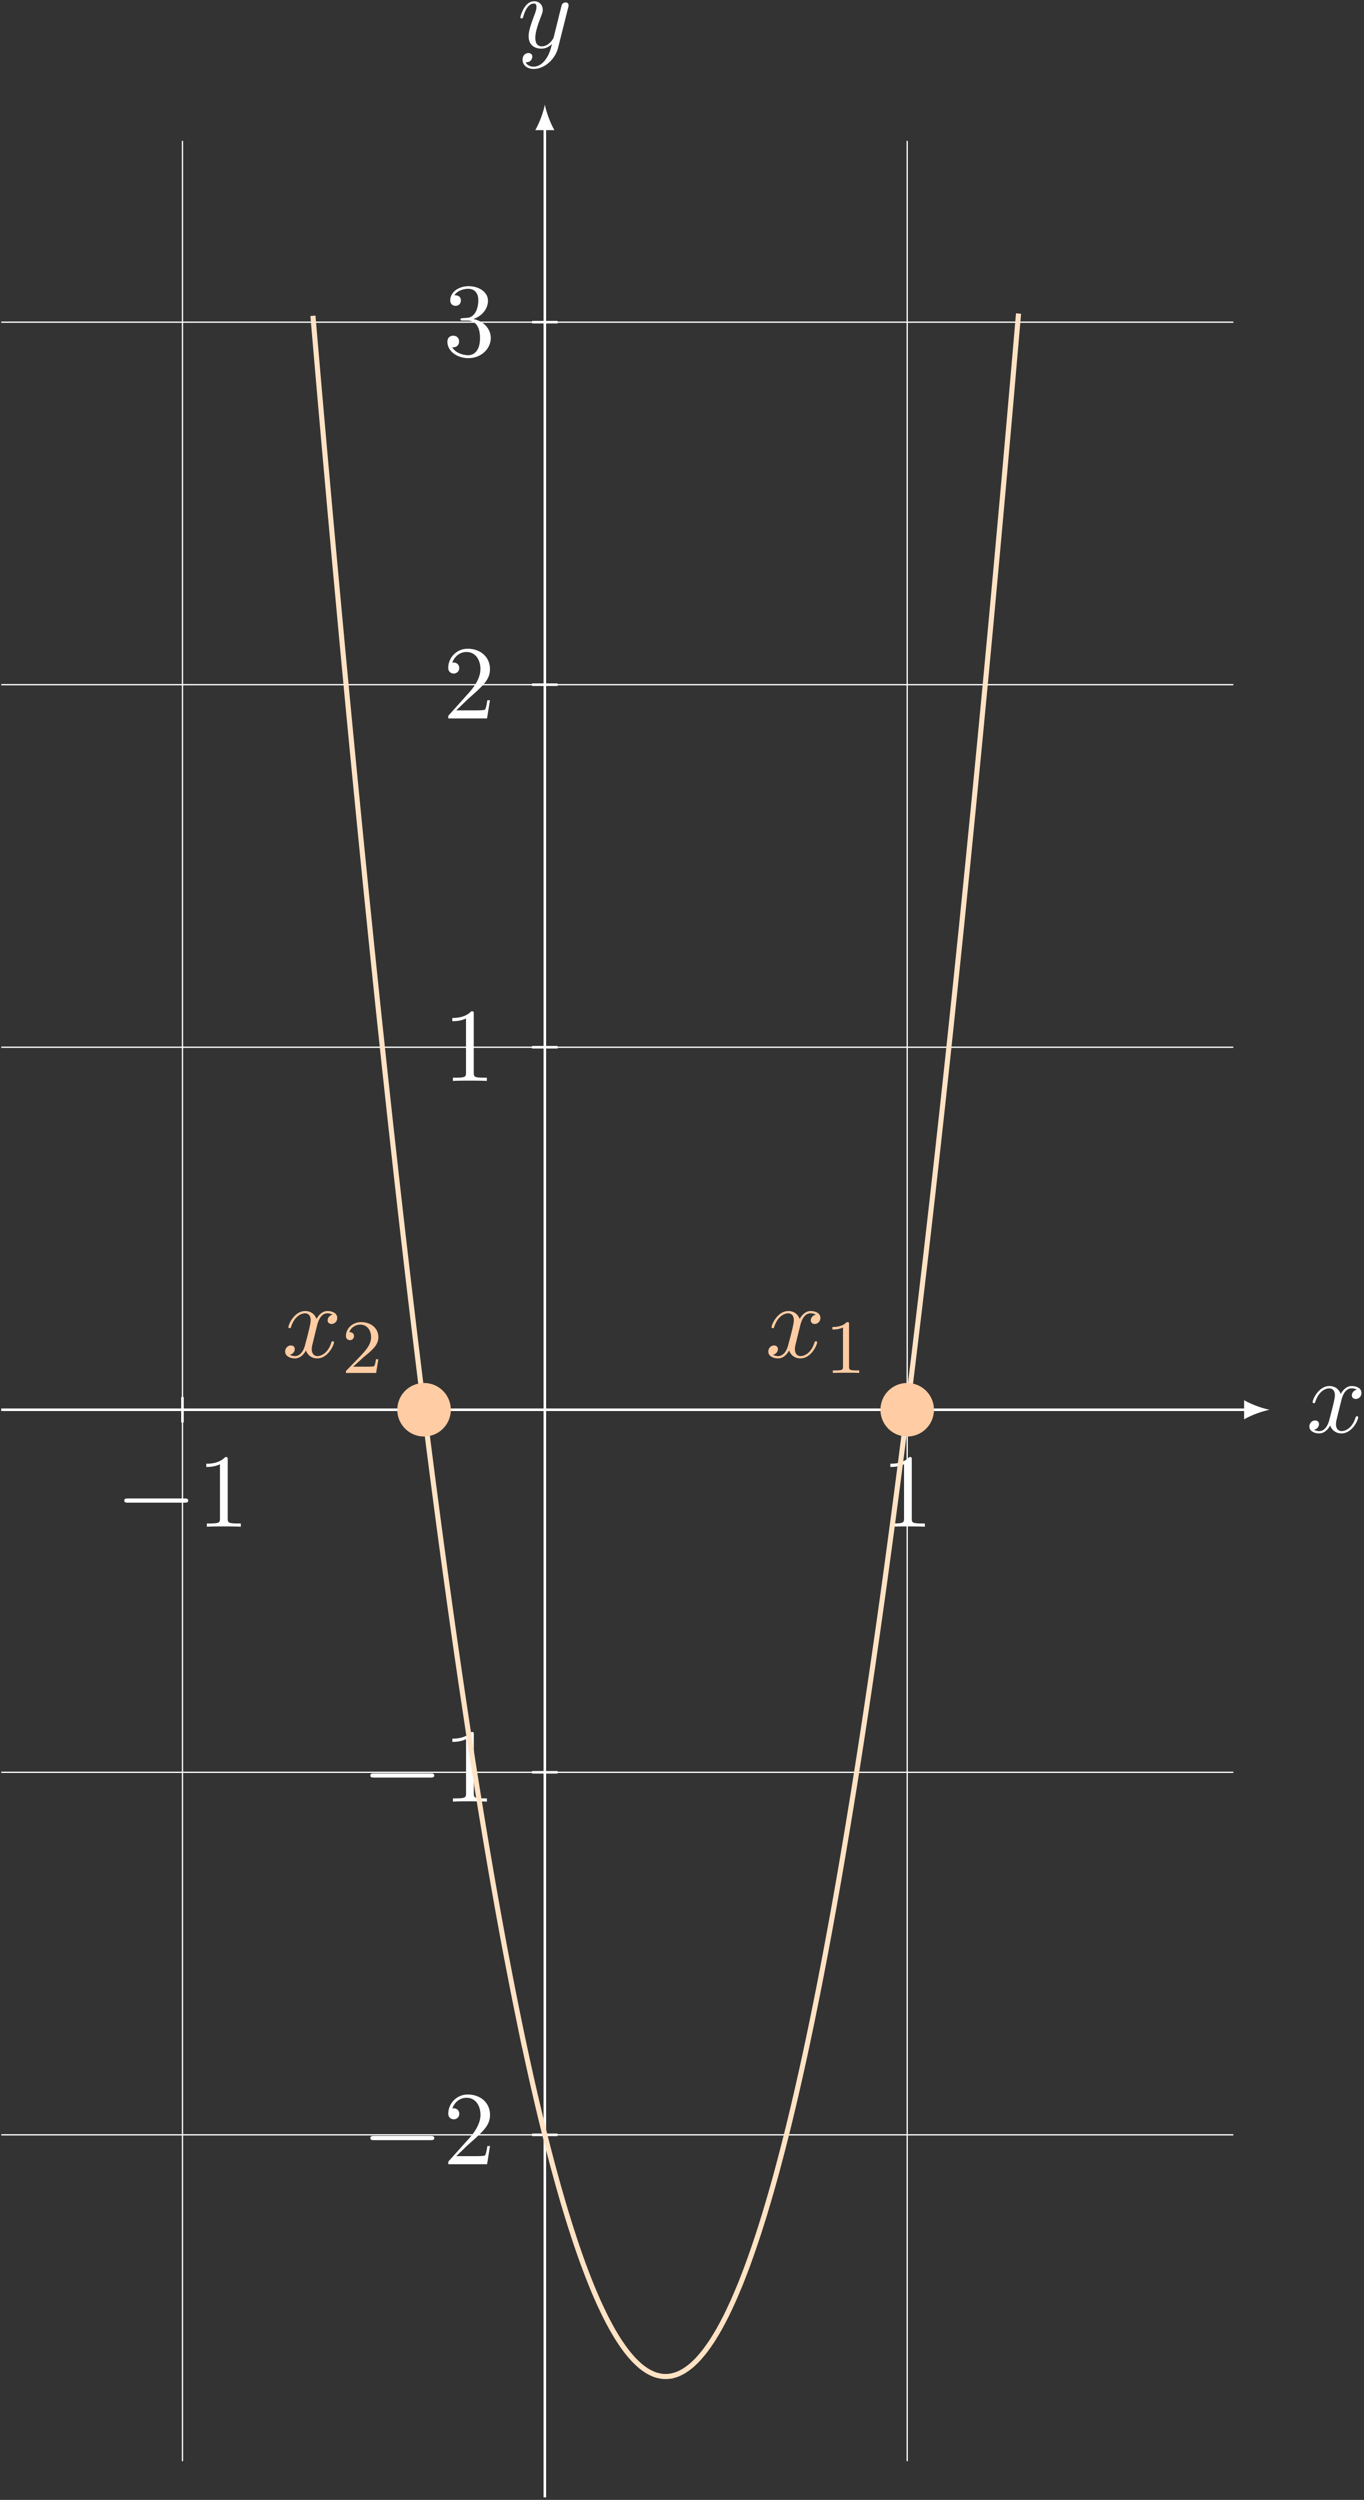 <svg xmlns="http://www.w3.org/2000/svg" xmlns:xlink="http://www.w3.org/1999/xlink" width="357" height="654" viewBox="1872.019 1502.832 213.4 390.934"><rect x="1872.019" y="1502.832" width="213.4" height="390.934" fill="#333333" stroke="none"/><defs><path id="g2-49" d="M2.503-5.077c0-.215-.016-.223-.232-.223-.326.319-.749.51-1.506.51v.263c.215 0 .646 0 1.108-.215v4.088c0 .295-.024.391-.781.391H.813V0c.327-.024 1.012-.024 1.37-.024s1.053 0 1.38.024v-.263h-.28c-.756 0-.78-.096-.78-.39v-4.424z"/><path id="g2-50" d="M2.248-1.626c.127-.12.462-.382.59-.494.494-.454.964-.893.964-1.618 0-.948-.797-1.562-1.794-1.562-.956 0-1.586.725-1.586 1.434 0 .391.311.447.423.447a.41.41 0 00.414-.423c0-.414-.398-.414-.494-.414a1.232 1.232 0 011.156-.781c.741 0 1.124.63 1.124 1.299 0 .829-.582 1.435-1.523 2.399L.518-.303C.422-.215.422-.199.422 0h3.149l.23-1.427h-.246c-.024.16-.088.558-.184.71-.047.063-.653.063-.78.063H1.17l1.077-.972z"/><path id="g3-49" d="M3.207-6.982c0-.262 0-.283-.25-.283-.677.698-1.637.698-1.986.698v.338c.218 0 .862 0 1.429-.284v5.651c0 .393-.033.524-1.015.524h-.349V0c.382-.033 1.331-.033 1.768-.033s1.385 0 1.767.033v-.338h-.35c-.981 0-1.014-.12-1.014-.524v-6.12z"/><path id="g3-50" d="M1.385-.84l1.157-1.124c1.702-1.505 2.356-2.094 2.356-3.185 0-1.244-.982-2.116-2.313-2.116a2.016 2.016 0 00-2.04 1.974c0 .611.546.611.579.611.185 0 .567-.13.567-.578a.552.552 0 00-.578-.567c-.088 0-.11 0-.142.01.25-.709.84-1.112 1.473-1.112.992 0 1.461.883 1.461 1.778 0 .873-.545 1.734-1.145 2.41L.665-.403c-.12.12-.12.142-.12.404h4.048l.305-1.898h-.273c-.054.327-.13.807-.24.97C4.31-.84 3.59-.84 3.35-.84H1.385z"/><path id="g3-51" d="M3.164-3.84c.894-.295 1.527-1.058 1.527-1.92 0-.895-.96-1.505-2.007-1.505-1.102 0-1.931.654-1.931 1.483 0 .36.24.567.556.567.338 0 .556-.24.556-.556 0-.545-.512-.545-.676-.545.338-.535 1.058-.677 1.451-.677.447 0 1.047.24 1.047 1.222 0 .131-.022.764-.305 1.244-.327.523-.698.556-.971.567-.087.01-.35.033-.426.033-.087.01-.163.022-.163.13 0 .12.076.12.262.12h.48c.894 0 1.298.742 1.298 1.812 0 1.483-.753 1.8-1.233 1.8-.469 0-1.287-.186-1.669-.83.382.055.72-.185.72-.6 0-.392-.295-.61-.61-.61-.263 0-.612.152-.612.632C.458-.48 1.473.24 2.662.24c1.33 0 2.323-.993 2.323-2.105 0-.895-.687-1.746-1.821-1.975z"/><path id="g0-0" d="M7.19-2.51c.185 0 .38 0 .38-.217s-.195-.218-.38-.218H1.286c-.185 0-.382 0-.382.218s.197.218.382.218H7.19z"/><path id="g1-120" d="M3.644-3.295c.065-.283.316-1.287 1.08-1.287.054 0 .316 0 .545.142-.305.055-.524.327-.524.59 0 .174.12.38.415.38.24 0 .59-.195.59-.632 0-.567-.645-.72-1.015-.72-.633 0-1.015.578-1.146.83-.273-.72-.862-.83-1.178-.83-1.135 0-1.756 1.407-1.756 1.68 0 .11.109.11.13.11.088 0 .12-.023.142-.12.371-1.157 1.091-1.43 1.462-1.43.207 0 .59.098.59.731 0 .338-.186 1.07-.59 2.596C2.215-.578 1.833-.12 1.353-.12c-.066 0-.317 0-.546-.142.273-.054.513-.283.513-.589 0-.294-.24-.382-.404-.382-.327 0-.6.284-.6.633 0 .502.546.72 1.026.72.72 0 1.113-.764 1.145-.83.131.405.524.83 1.178.83 1.124 0 1.746-1.407 1.746-1.68 0-.11-.098-.11-.131-.11-.098 0-.12.045-.142.12-.36 1.168-1.102 1.43-1.45 1.43-.426 0-.6-.35-.6-.72 0-.24.065-.48.185-.96l.37-1.495z"/><path id="g1-121" d="M5.302-4.156c.043-.153.043-.175.043-.251 0-.197-.152-.295-.316-.295a.474.474 0 00-.382.23 8.27 8.27 0 00-.152.588c-.077.284-.153.579-.219.873l-.49 1.964c-.044.163-.513.927-1.233.927-.557 0-.677-.48-.677-.884 0-.501.186-1.178.557-2.138.174-.447.218-.567.218-.785 0-.491-.35-.895-.895-.895-1.036 0-1.44 1.582-1.44 1.68 0 .11.11.11.131.11.11 0 .12-.023.175-.197.294-1.026.73-1.353 1.102-1.353.087 0 .272 0 .272.35 0 .272-.109.556-.185.763-.436 1.156-.633 1.778-.633 2.29C1.178-.206 1.865.12 2.51.12c.426 0 .796-.185 1.102-.49-.142.566-.273 1.1-.71 1.68-.283.37-.697.686-1.2.686-.152 0-.643-.032-.828-.458.174 0 .316 0 .469-.13A.59.59 0 001.56.96c0-.338-.295-.382-.404-.382-.25 0-.61.175-.61.71 0 .545.48.948 1.156.948 1.123 0 2.247-.992 2.553-2.225l1.047-4.167z"/></defs><g id="page1"><path d="M1872.219 1836.676h192.758m-192.758-56.692h192.758m-192.758-56.695h192.758m-192.758-56.691h192.758m-192.758-56.696h192.758m-192.758-56.691h192.758m-164.41 334.492v-362.84m56.695 362.84v-362.84m56.691 362.84v-362.84" stroke="#fff" fill="none" stroke-width=".199"/><path d="M1872.219 1723.289h194.843" stroke="#fff" fill="none" stroke-width=".399" stroke-miterlimit="10"/><path d="M2070.648 1723.289c-1.063-.2-2.79-.797-3.985-1.492v2.988c1.196-.7 2.922-1.297 3.985-1.496" fill="#fff"/><use x="1957.258" y="1723.29" xlink:href="#g1-120" fill="#fff" transform="matrix(1.5 0 0 1.5 -859.49 -858.125)"/><path d="M1957.262 1893.371v-370.59" stroke="#fff" fill="none" stroke-width=".399" stroke-miterlimit="10"/><path d="M1957.262 1519.192c-.2 1.063-.797 2.79-1.496 3.988h2.988c-.695-1.199-1.293-2.925-1.492-3.988" fill="#fff"/><use x="1957.258" y="1723.29" xlink:href="#g1-121" fill="#fff" transform="matrix(1.5 0 0 1.5 -982.93 -1074.675)"/><path d="M1900.566 1721.297v3.984" stroke="#fff" fill="none" stroke-width=".399" stroke-miterlimit="10"/><g fill="#fff" transform="matrix(1.5 0 0 1.5 -1045.78 -843.355)"><use x="1957.258" y="1723.29" xlink:href="#g0-0"/><use x="1965.743" y="1723.29" xlink:href="#g3-49"/></g><path d="M2013.953 1721.297v3.984" stroke="#fff" fill="none" stroke-width=".399" stroke-miterlimit="10"/><use x="1957.258" y="1723.29" xlink:href="#g3-49" fill="#fff" transform="matrix(1.5 0 0 1.5 -926.03 -843.355)"/><path d="M1959.254 1836.676h-3.988" stroke="#fff" fill="none" stroke-width=".399" stroke-miterlimit="10"/><g fill="#fff" transform="matrix(1.5 0 0 1.5 -1007.28 -743.665)"><use x="1957.258" y="1723.29" xlink:href="#g0-0"/><use x="1965.743" y="1723.29" xlink:href="#g3-50"/></g><path d="M1959.254 1779.984h-3.988" stroke="#fff" fill="none" stroke-width=".399" stroke-miterlimit="10"/><g fill="#fff" transform="matrix(1.5 0 0 1.5 -1007.28 -800.365)"><use x="1957.258" y="1723.29" xlink:href="#g0-0"/><use x="1965.743" y="1723.29" xlink:href="#g3-49"/></g><path d="M1959.254 1666.598h-3.988" stroke="#fff" fill="none" stroke-width=".399" stroke-miterlimit="10"/><use x="1957.258" y="1723.29" xlink:href="#g3-49" fill="#fff" transform="matrix(1.5 0 0 1.5 -994.56 -913.065)"/><path d="M1959.254 1609.902h-3.988" stroke="#fff" fill="none" stroke-width=".399" stroke-miterlimit="10"/><use x="1957.258" y="1723.29" xlink:href="#g3-50" fill="#fff" transform="matrix(1.5 0 0 1.5 -994.56 -969.755)"/><path d="M1959.254 1553.211h-3.988" stroke="#fff" fill="none" stroke-width=".399" stroke-miterlimit="10"/><use x="1957.258" y="1723.29" xlink:href="#g3-51" fill="#fff" transform="matrix(1.5 0 0 1.5 -994.56 -1026.455)"/><path d="M1920.977 1552.215s.804 9.355 1.113 12.894a7650.072 7650.072 0 002.23 24.996c.313 3.395.809 8.778 1.117 12.102.31 3.32.805 8.59 1.114 11.84s.804 8.402 1.117 11.578c.309 3.172.805 8.207 1.113 11.309a5420.92 5420.92 0 002.23 21.84 4426.461 4426.461 0 002.23 20.781c.31 2.812.806 7.261 1.114 10a3501.113 3501.113 0 002.23 19.207 2954.814 2954.814 0 002.23 18.148 2467.026 2467.026 0 002.23 17.102c.31 2.3.807 5.93 1.12 8.156.308 2.227.804 5.738 1.112 7.89.309 2.157.805 5.551 1.117 7.633a1214.218 1214.218 0 002.23 14.465c.31 1.934.806 4.98 1.114 6.84.309 1.863.805 4.785 1.114 6.574a895.532 895.532 0 002.23 12.367c.313 1.645.809 4.215 1.117 5.786.309 1.566.805 4.027 1.113 5.523a514.714 514.714 0 002.23 10.254 374.93 374.93 0 002.231 9.203 278.04 278.04 0 001.118 4.211c.308 1.129.804 2.883 1.113 3.941.308 1.059.805 2.7 1.117 3.684.309.984.805 2.504 1.113 3.418.309.91.805 2.316 1.114 3.152.312.84.808 2.129 1.117 2.895.308.765.805 1.933 1.113 2.625.313.695.809 1.746 1.117 2.367.309.621.805 1.555 1.114 2.102.308.546.808 1.367 1.117 1.839.308.473.804 1.176 1.113 1.575.309.402.805.984 1.117 1.312.309.328.805.793 1.113 1.051.31.254.805.605 1.118.785.308.18.804.414 1.113.524.309.109.805.222 1.113.257.313.036.809.036 1.117-.004a6.076 6.076 0 001.114-.265c.312-.11.808-.348 1.117-.531a11.03 11.03 0 001.113-.789 14.01 14.01 0 001.117-1.059 20.83 20.83 0 001.114-1.32c.308-.403.808-1.106 1.117-1.582.308-.477.805-1.297 1.113-1.844a63.79 63.79 0 001.117-2.11c.309-.625.805-1.679 1.114-2.375.308-.691.804-1.867 1.117-2.632.308-.77.804-2.059 1.113-2.899.309-.844.805-2.25 1.113-3.164.313-.914.809-2.437 1.118-3.426a220.205 220.205 0 002.23-7.636 335.195 335.195 0 002.23-8.692c.31-1.281.805-3.39 1.114-4.742s.808-3.578 1.117-5.004c.309-1.426.805-3.77 1.113-5.265.309-1.5.805-3.961 1.117-5.532.309-1.57.805-4.148 1.114-5.793s.804-4.34 1.117-6.058c.308-1.719.805-4.528 1.113-6.32a1201.903 1201.903 0 002.23-13.43 1426.636 1426.636 0 003.344-22.117 1547.365 1547.365 0 002.23-16.063c.31-2.3.81-6.05 1.118-8.426a2737.85 2737.85 0 002.23-17.64 3227.927 3227.927 0 002.231-18.692c.309-2.668.805-7 1.113-9.742a4115.059 4115.059 0 002.23-20.27 5050.902 5050.902 0 002.231-21.328 5541.819 5541.819 0 002.23-22.375 6329.222 6329.222 0 002.231-23.433c.309-3.324.805-8.711 1.113-12.11.309-3.394.805-8.902 1.118-12.371.308-3.472.804-9.093 1.113-12.636s1.117-12.903 1.117-12.903" stroke="#ffe3c4" fill="none" stroke-width=".797" stroke-miterlimit="10"/><path d="M2017.938 1723.289a3.984 3.984 0 10-7.97 0 3.984 3.984 0 003.985 3.984 3.981 3.981 0 003.984-3.984z" fill="#ffcca3"/><path d="M2017.938 1723.289a3.984 3.984 0 10-7.97 0 3.984 3.984 0 003.985 3.984 3.981 3.981 0 003.984-3.984z" stroke="#ffcca3" fill="none" stroke-width=".399" stroke-miterlimit="10"/><g fill="#ffcca3" transform="matrix(1.5 0 0 1.5 -944.14 -869.855)"><use x="1957.258" y="1723.29" xlink:href="#g1-120"/><use x="1963.493" y="1724.926" xlink:href="#g2-49"/></g><path d="M1942.348 1723.289c0-2.2-1.785-3.984-3.985-3.984a3.983 3.983 0 00-3.984 3.984 3.981 3.981 0 003.984 3.984c2.2 0 3.985-1.78 3.985-3.984z" fill="#ffcca3"/><path d="M1942.348 1723.289c0-2.2-1.785-3.984-3.985-3.984a3.983 3.983 0 00-3.984 3.984 3.981 3.981 0 003.984 3.984c2.2 0 3.985-1.78 3.985-3.984z" stroke="#ffcca3" fill="none" stroke-width=".399" stroke-miterlimit="10"/><g fill="#ffcca3" transform="matrix(1.5 0 0 1.5 -1019.73 -869.855)"><use x="1957.258" y="1723.29" xlink:href="#g1-120"/><use x="1963.493" y="1724.926" xlink:href="#g2-50"/></g></g><script type="text/ecmascript">if(window.parent.postMessage)window.parent.postMessage(&quot;245.25|267.75|490.5|&quot;+window.location,&quot;*&quot;);</script></svg>